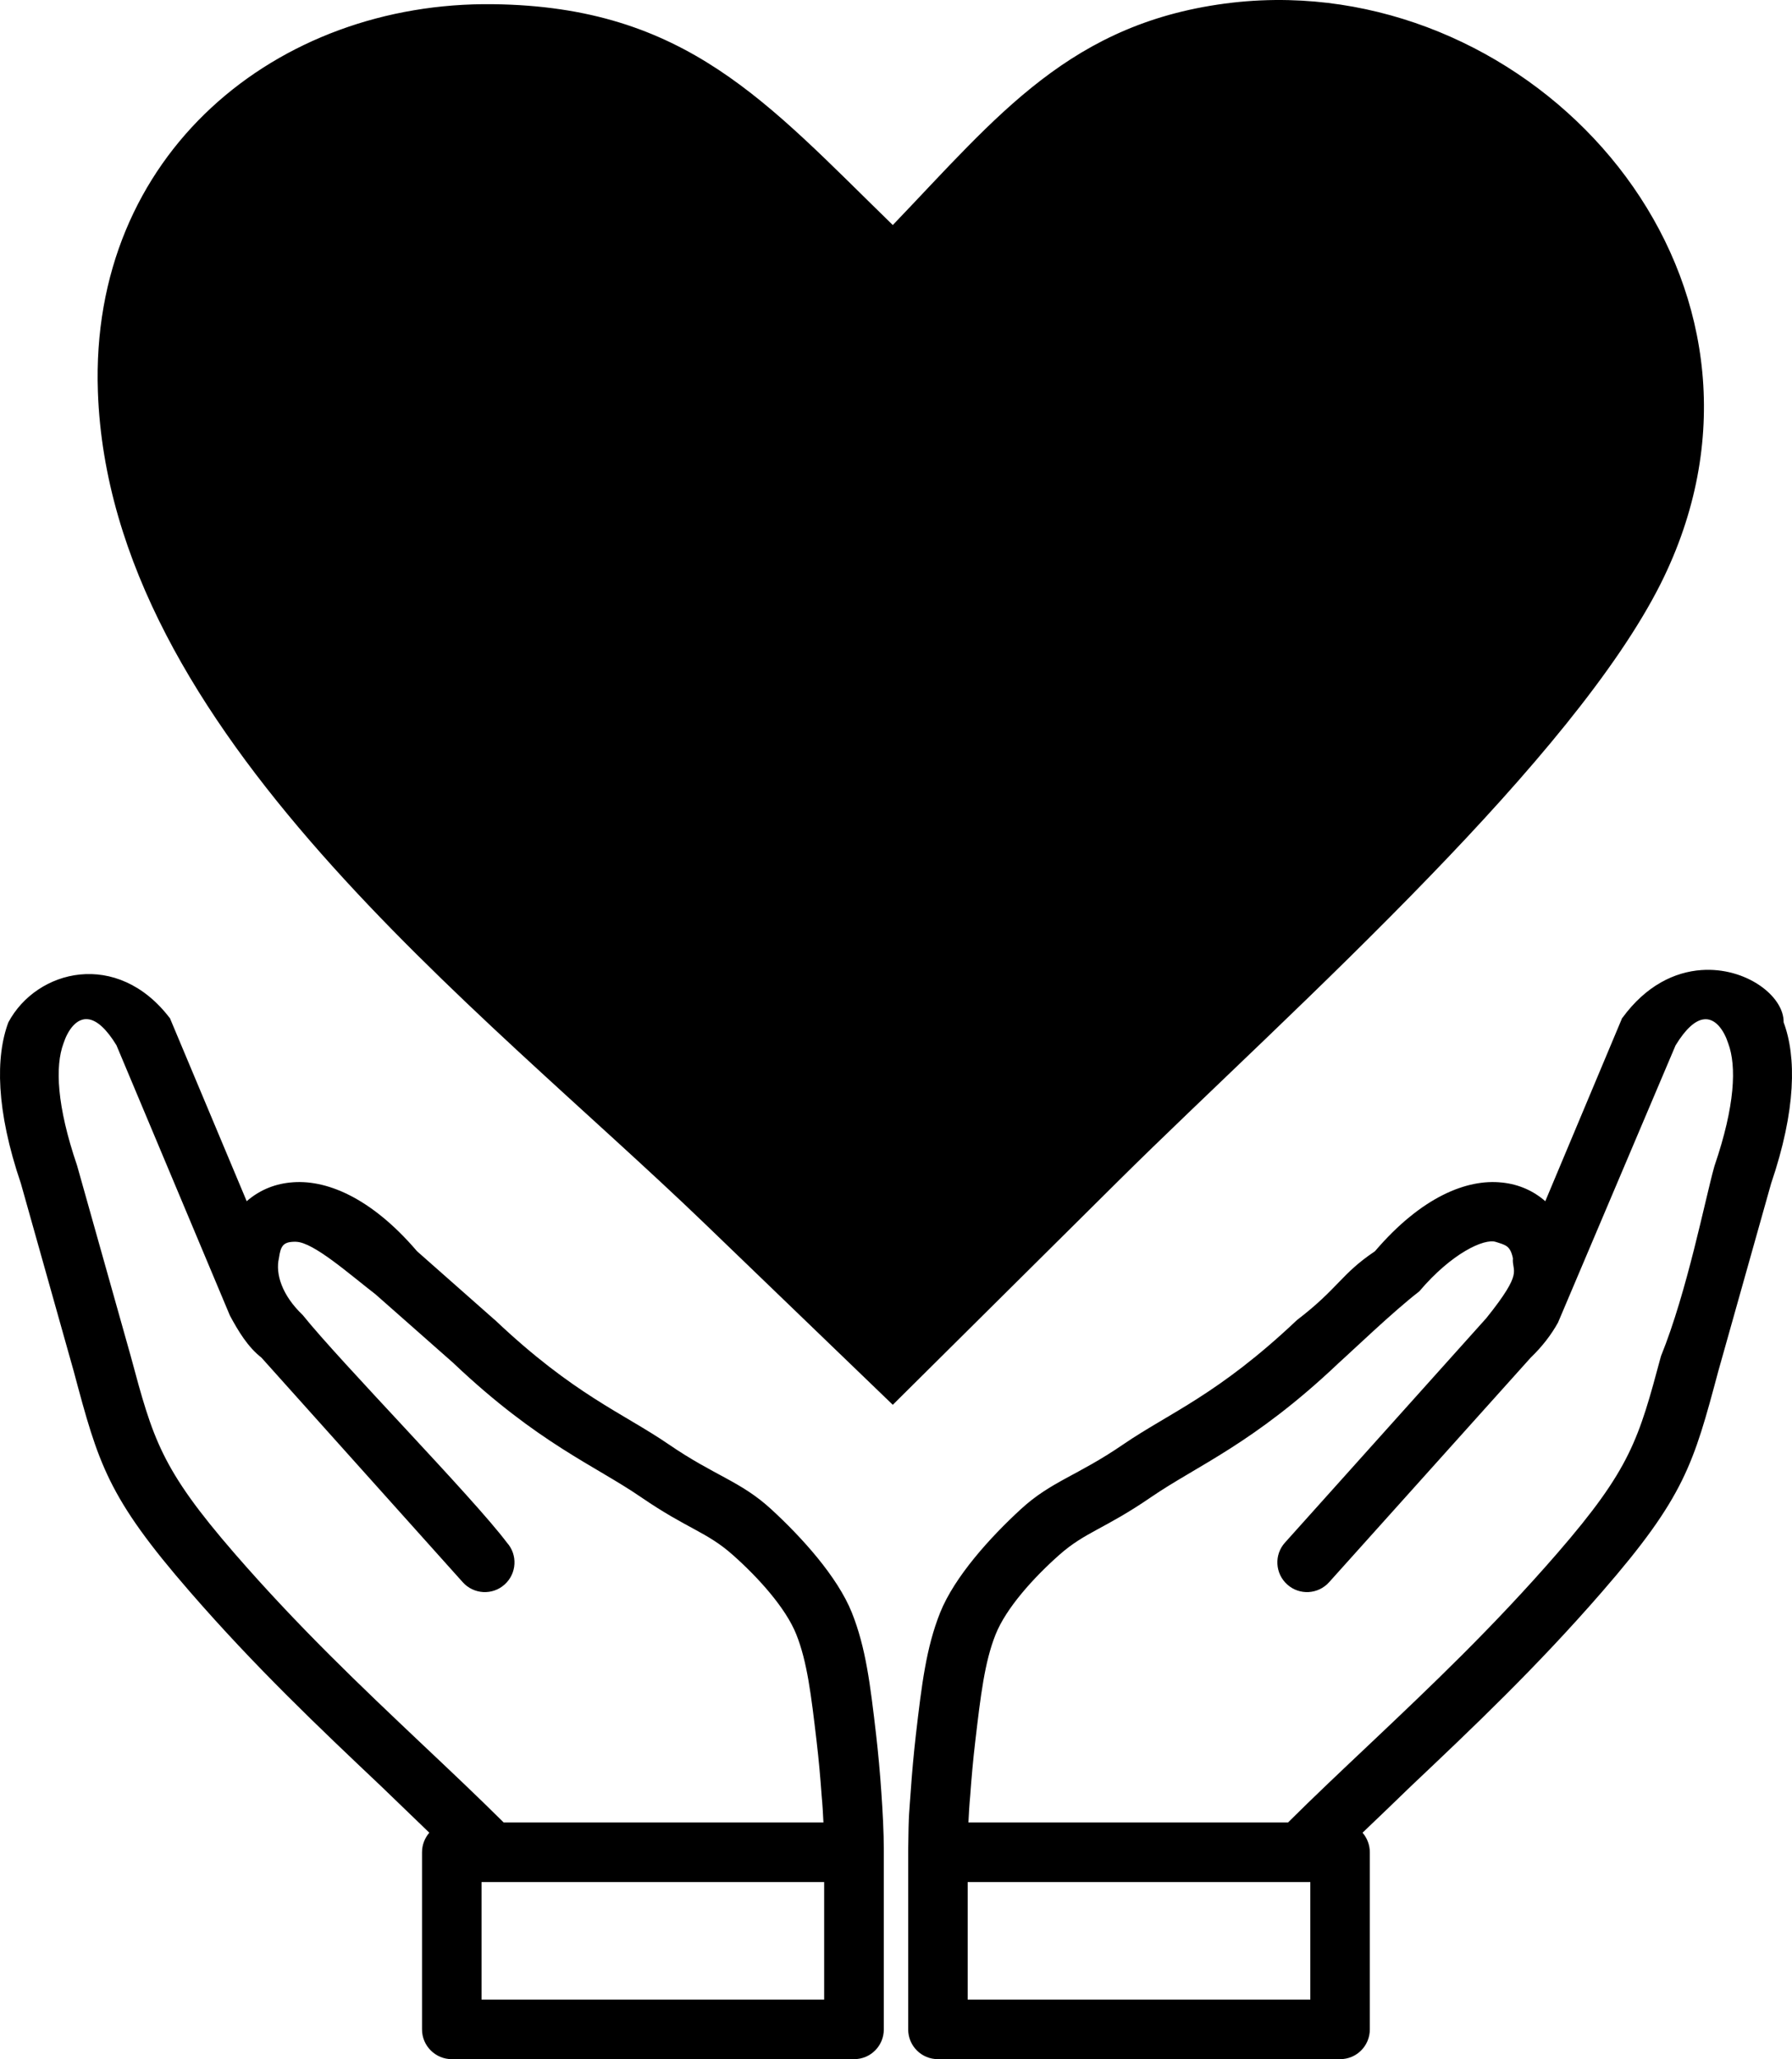 <svg width="2155" height="2475" xmlns="http://www.w3.org/2000/svg" xmlns:xlink="http://www.w3.org/1999/xlink" xml:space="preserve" overflow="hidden"><defs><clipPath id="clip0"><rect x="1122" y="0" width="2155" height="2475"/></clipPath></defs><g clip-path="url(#clip0)" transform="translate(-1122 0)"><path d="M2285.71 2262.1 2285.71 2403.45 2697.75 2403.45 2697.75 2262.1 2285.71 2262.1ZM1701.08 2262.1 1701.08 2403.45 2113.11 2403.45 2113.11 2262.1 1701.08 2262.1ZM3169.57 1225.39C3160.38 1227.18 3149.46 1236.03 3136.97 1256.49L2995.59 1589.7C2987.52 1604.26 2976.65 1618.47 2962.62 1631.97L2720.37 1901.7C2707.22 1916.43 2684.59 1917.66 2670.03 1904.51 2655.29 1891.35 2654.07 1868.73 2667.23 1854.17L2909.46 1584.26C2955.16 1527.3 2939.88 1529.27 2941.39 1512.37 2938.14 1497.11 2932.67 1496.53 2920.86 1492.72 2906.83 1488.2 2867.54 1506.4 2828.77 1552.17 2797.2 1576.49 2747.74 1624.13 2731.42 1638.63L2730.9 1639.16C2629.34 1735.26 2561.84 1761.36 2506.02 1799.63 2450.22 1837.89 2427.18 1841.22 2396.05 1868.73 2364.91 1896.23 2331.84 1932.92 2319.22 1964.66 2306.06 1997.63 2301.32 2037.78 2294.84 2092.86 2292.2 2115.13 2290.28 2137.05 2288.7 2158.97 2287.65 2169.67 2287.12 2180.19 2286.59 2190.54L2670.91 2190.54C2701.78 2159.85 2735.64 2127.93 2770.01 2095.48 2842.11 2027.27 2917.35 1956.07 2994.71 1866.98 3083.12 1765.08 3092.59 1729.83 3119.42 1630.04 3150.88 1552.64 3172.69 1440.79 3183.45 1402.58L3183.97 1400.82C3208.53 1328.92 3210.46 1281.39 3200.29 1254.04 3195.4 1239 3184.89 1222.4 3169.57 1225.39ZM1229.31 1225.27C1213.9 1222.33 1203.3 1238.98 1198.36 1254.04 1188.18 1281.39 1190.12 1328.92 1214.67 1400.82L1279.22 1630.04C1306.06 1729.83 1315.53 1765.08 1403.94 1866.98 1481.29 1956.07 1556.54 2027.27 1628.64 2095.48 1663.02 2127.93 1696.87 2159.85 1727.74 2190.54L2112.24 2190.54C2111.71 2180.19 2111.19 2169.67 2110.13 2158.8 2108.55 2136.87 2106.63 2114.95 2103.99 2092.68 2097.5 2037.61 2092.77 1997.46 2079.61 1964.48 2066.98 1932.74 2033.92 1896.06 2002.78 1868.55 1971.65 1841.05 1948.61 1837.71 1892.8 1799.46 1836.99 1761.19 1769.49 1735.09 1667.92 1638.99L1667.4 1638.46 1573.56 1555.68C1541.99 1531.36 1499.03 1493.05 1477.96 1492.55 1462.45 1492.18 1459.53 1497.51 1457.44 1512.18 1453.05 1530.96 1460.95 1556.73 1486.03 1580.59 1531.73 1637.58 1691.14 1800.18 1731.6 1854.17 1744.75 1868.73 1743.53 1891.35 1728.8 1904.51 1714.24 1917.66 1691.61 1916.43 1678.45 1901.7L1436.39 1631.79C1419.8 1618.78 1408.65 1600.04 1398.5 1581.28L1262.03 1256.31C1249.53 1235.86 1238.56 1227.04 1229.31 1225.27ZM1218.23 1171.29C1254.58 1167.66 1294.53 1182.31 1326.06 1223.52L1326.24 1223.52 1418.67 1443.79C1432.71 1431.51 1450.24 1423.45 1470.77 1421.34L1470.94 1421.34C1512.87 1416.78 1567.59 1438.53 1623.55 1503.95L1715.11 1584.79C1715.81 1585.32 1716.69 1586.02 1717.39 1586.72 1812.29 1676.52 1870.97 1698.26 1926.31 1736.14 1981.64 1774.03 2012.75 1780.31 2049.44 1814.01 2086.13 1847.71 2129.08 1895.03 2146.44 1938.35 2163.28 1980.62 2168.54 2024.63 2175.55 2084.79 2178.19 2107.76 2180.29 2130.92 2181.87 2154.24 2183.45 2177.04 2184.85 2201.59 2184.85 2224.38L2184.85 2439.22C2184.85 2459.04 2168.9 2475 2149.07 2475L1665.3 2475C1645.65 2475 1629.51 2459.04 1629.51 2439.22L1629.51 2226.32C1629.51 2217.37 1632.84 2209.14 1638.28 2202.81L1580.23 2146.87C1506.2 2076.89 1429.19 2003.94 1350.44 1913.27 1250.98 1798.93 1240.46 1759.47 1210.64 1648.1L1147.15 1422.57C1116.97 1334.01 1116.62 1269.99 1132.06 1228.78 1149.16 1196.85 1181.9 1174.93 1218.23 1171.29ZM3168.05 1165.96C3221.34 1162.19 3267.49 1197.09 3266.94 1228.78 3282.38 1269.99 3282.03 1334.01 3251.86 1422.57L3188.36 1648.1C3158.55 1759.47 3148.02 1798.93 3048.56 1913.27 2969.8 2003.94 2892.8 2076.89 2818.78 2146.87 2799.48 2165.64 2780.19 2184.05 2760.55 2202.81 2765.98 2209.14 2769.31 2217.37 2769.31 2226.32L2769.31 2439.22C2769.31 2459.04 2753.35 2475 2733.53 2475L2249.93 2475C2230.11 2475 2214.15 2459.04 2214.15 2439.22L2214.15 2224.38C2214.65 2176.89 2215.58 2177.51 2217.13 2154.24 2218.71 2130.92 2220.82 2107.76 2223.44 2084.79 2230.46 2024.63 2235.73 1980.62 2252.56 1938.35 2269.93 1895.03 2312.87 1847.71 2349.56 1814.01 2386.25 1780.31 2417.36 1774.03 2472.7 1736.14 2528.04 1698.26 2586.71 1676.52 2681.61 1586.72 2732.07 1548.03 2734.37 1531.51 2775.45 1503.95 2831.41 1438.53 2886.13 1416.78 2928.06 1421.34L2928.23 1421.34C2948.76 1423.45 2966.29 1431.51 2980.32 1443.79L3072.77 1223.52 3072.95 1223.52C3101.52 1184.39 3136.07 1168.22 3168.05 1165.96ZM2671.7 0.138C3007.82 8.087 3291.49 357.393 3119.1 701.539 3066.56 805.984 2960.25 930.51 2842.18 1052.56 2712.69 1186.67 2569.59 1317.68 2469.15 1417.18L2195.64 1688.49 1969.72 1470.95C1697.75 1208.92 1254.26 879.523 1239.73 471.028 1229.53 184.894 1455.14 1.659 1715.06 5.058 1947.16 7.838 2044.51 123.405 2195.64 270.489 2321.74 139.162 2409.82 25.762 2603.9 3.203 2626.65 0.596 2649.29-0.392 2671.7 0.138Z" fill-rule="evenodd"/></g></svg>